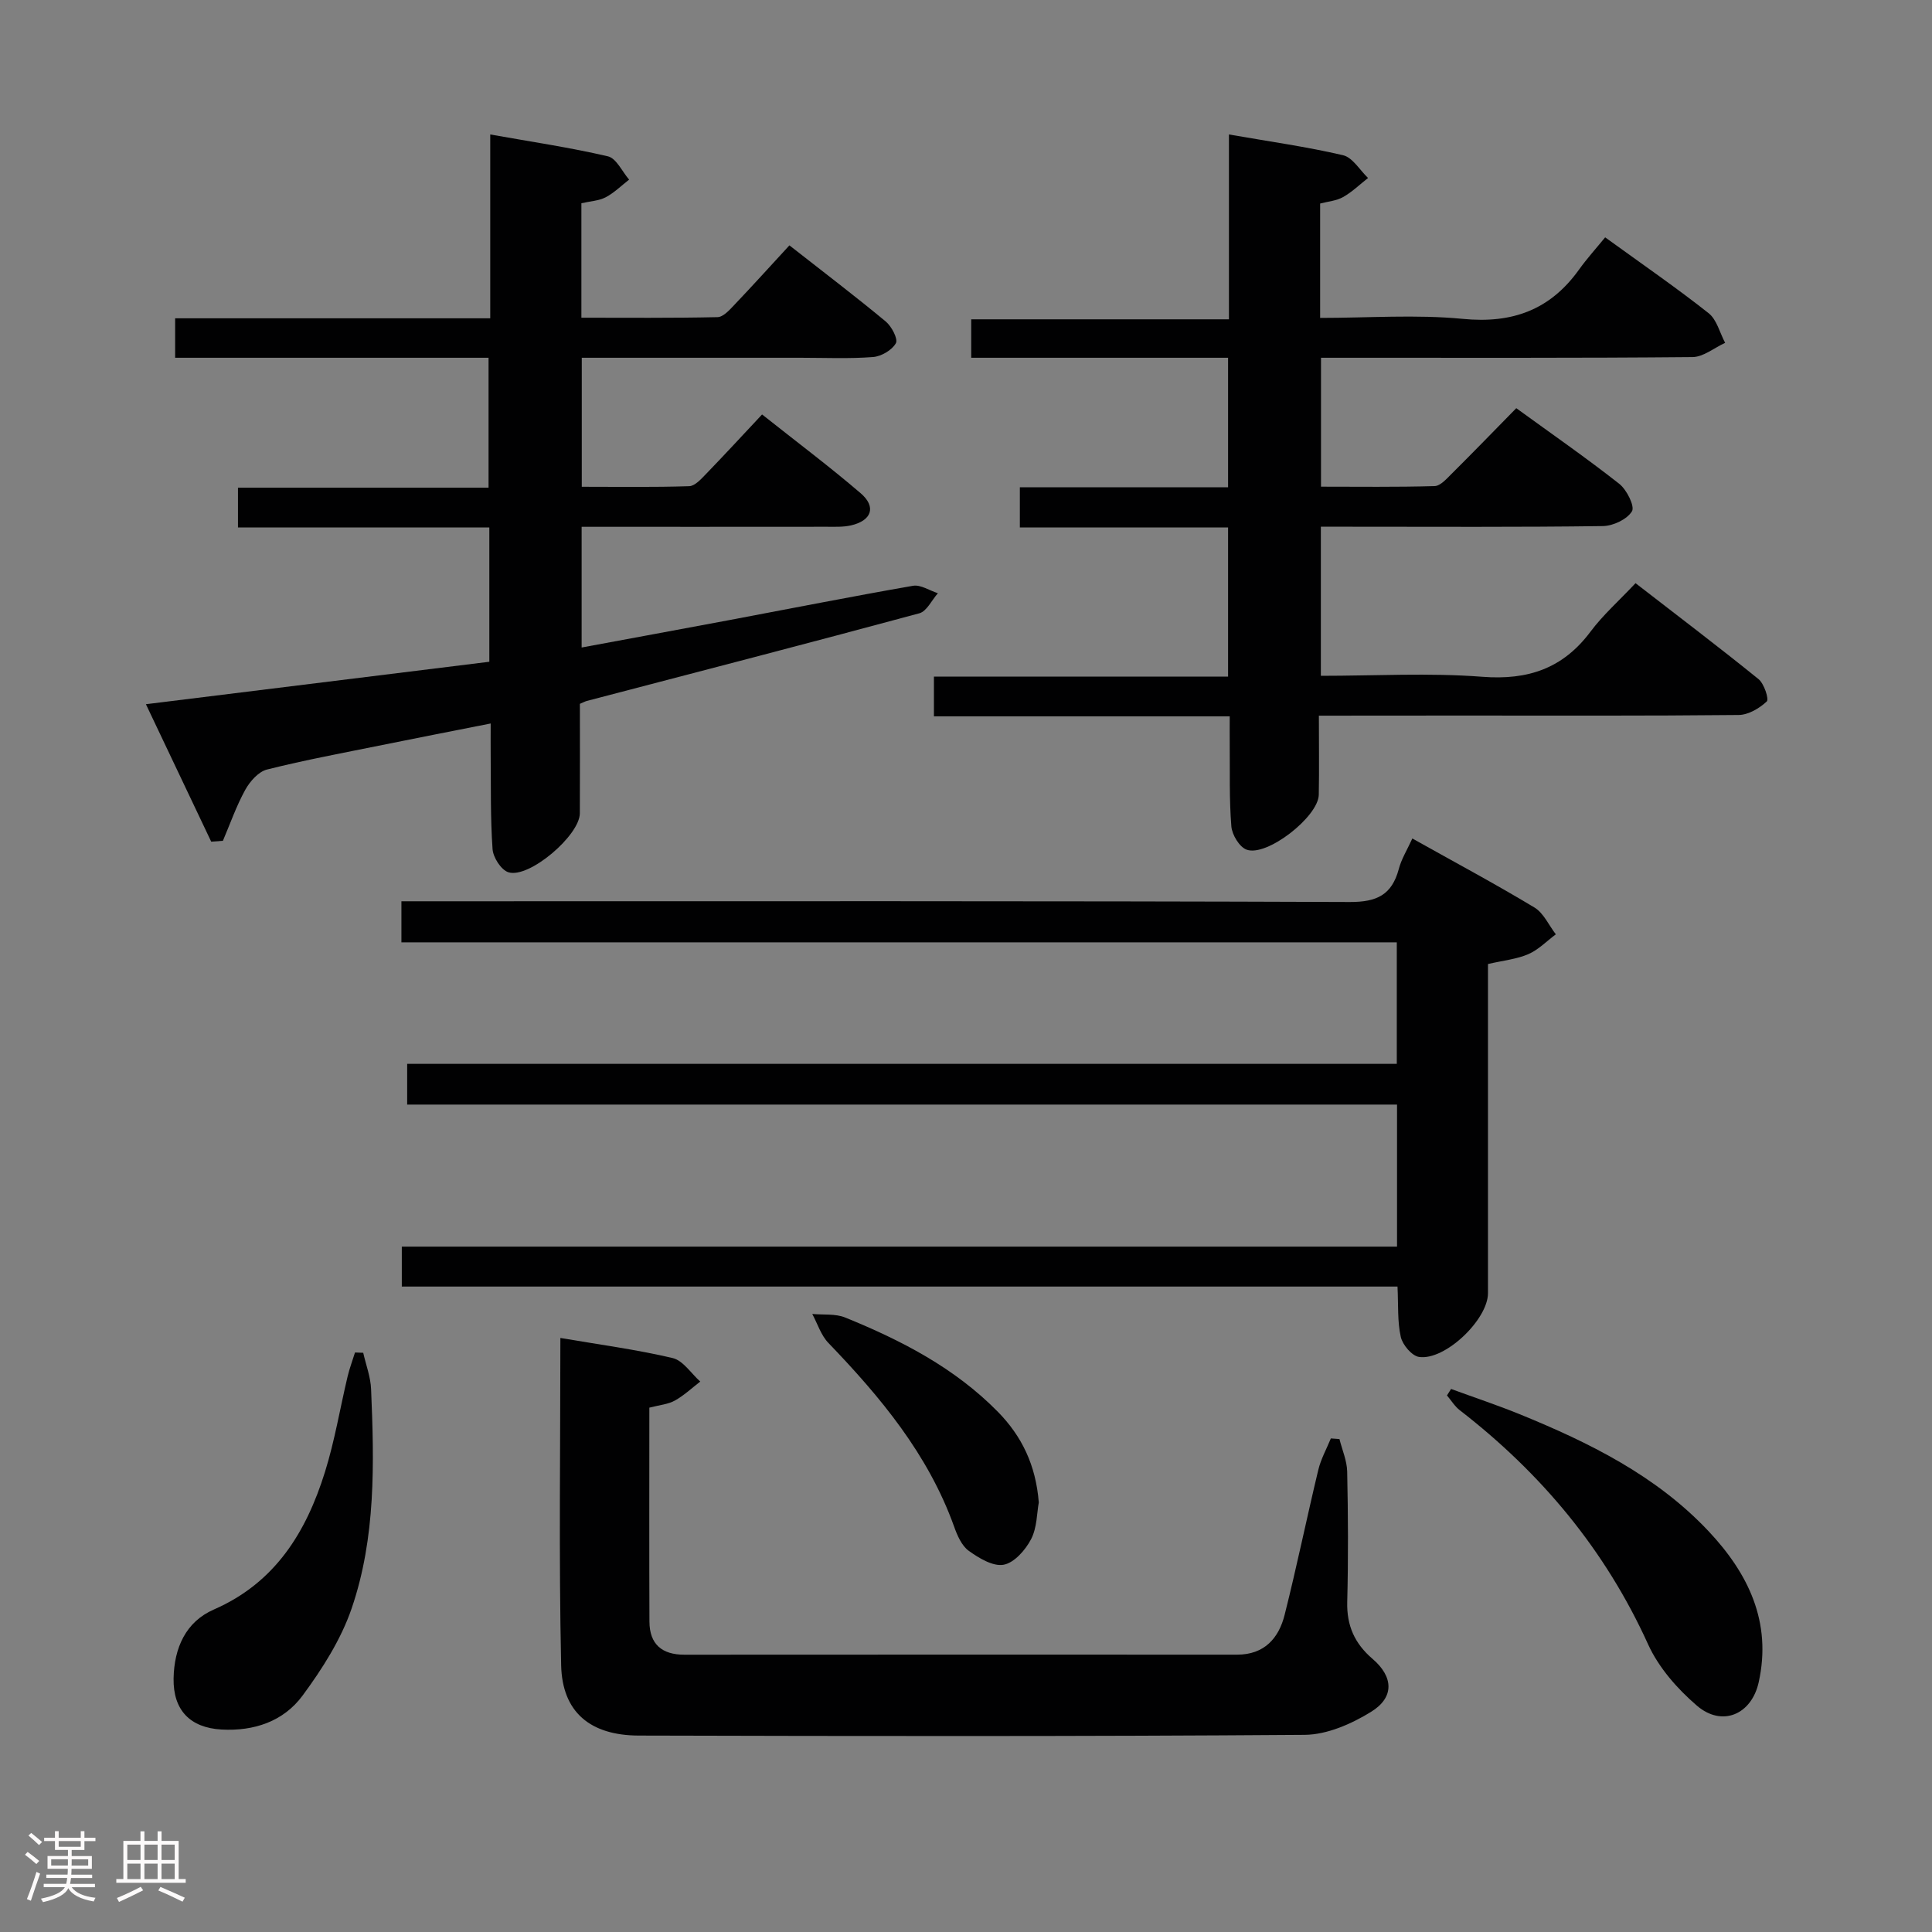 <svg enable-background="new 0 0 400 400" viewBox="0 0 400 400" xmlns="http://www.w3.org/2000/svg"><rect x="0" y="0" width="400" height="400" fill="#808080" stroke="none"/><path d="m5.17 384 .55-.58c.85.61 1.65 1.24 2.4 1.87l-.59.64c-.83-.73-1.62-1.38-2.36-1.93m1.22 9.53-.82-.34c.71-1.76 1.37-3.64 1.98-5.63.24.13.5.25.76.36-.6 1.67-1.24 3.54-1.92 5.61m-.5-13.5.57-.54c.56.44 1.31 1.06 2.26 1.87l-.64.64c-.68-.66-1.41-1.32-2.19-1.97m3.25.46h2.24v-1.36h.77v1.36h4.57v-1.36h.76v1.36h2.28v.69h-2.28v1.84h-2.64v1.26h4.18v2.64h-4.21c0 .45-.02.86-.05 1.21h4.32v.69h-4.38c-.04.34-.1.75-.19 1.22h5.15v.69h-4.82c.87 1.19 2.51 1.92 4.93 2.19-.17.31-.3.57-.37.76-2.77-.49-4.52-1.41-5.26-2.76-.56 1.26-2.3 2.23-5.24 2.9-.12-.24-.26-.48-.43-.72 2.73-.55 4.38-1.34 4.96-2.38h-4.38v-.69h4.65c.1-.38.17-.79.21-1.22h-4.32v-.69h4.4c.03-.34.05-.75.05-1.21h-4.2v-2.64h4.23v-1.26h-2.69v-1.84h-2.24zm1.46 4.46v1.29h3.45c.01-.4.02-.57.01-.53v-.32-.45h-3.46zm1.55-2.59h4.57v-1.19h-4.57zm6.11 2.59h-3.42v.77c-.02.19-.01.37-.02.53h3.44z" fill="#fcfafa"/><path d="m32.63 379.16h.82v1.98h3.54v7.89h1.46v.78h-14.37v-.78h1.46v-7.89h3.54v-1.98h.82v1.98h2.73zm-3.49 11.48.5.73c-1.61.82-3.28 1.63-5 2.41-.13-.27-.28-.55-.44-.82 1.75-.72 3.4-1.49 4.94-2.32m-2.78-5.55h2.73v-3.18h-2.73zm0 3.95h2.73v-3.2h-2.73zm3.54-3.95h2.73v-3.18h-2.73zm0 3.95h2.73v-3.2h-2.73zm7.89 4.68c-1.84-.92-3.51-1.7-5.02-2.32l.45-.73c1.89.8 3.57 1.55 5.04 2.23zm-1.62-11.81h-2.73v3.18h2.73zm-2.73 7.13h2.73v-3.2h-2.73z" fill="#fcfafa"/><g fill="#010102"><path d="m30.21 145.8c24.19-2.99 47.54-5.88 71.1-8.79 0-9.35 0-18.28 0-27.8-17.37 0-34.58 0-52.04 0 0-2.99 0-5.4 0-8.24h51.88c0-9.13 0-17.82 0-26.9-21.69 0-43.14 0-64.89 0 0-2.77 0-5.17 0-8.17h65.24c0-12.84 0-25.09 0-38.06 8.58 1.53 16.55 2.7 24.37 4.53 1.74.41 2.94 3.15 4.38 4.82-1.6 1.24-3.08 2.72-4.84 3.65-1.42.74-3.18.81-5.04 1.24v23.7c9.36 0 18.78.09 28.19-.12 1.19-.03 2.5-1.5 3.49-2.55 3.77-3.96 7.44-8.02 11.39-12.31 7.23 5.67 13.7 10.58 19.94 15.76 1.22 1.01 2.59 3.63 2.1 4.5-.8 1.43-3.02 2.73-4.73 2.86-4.97.38-9.99.15-14.99.15-14.98 0-29.95 0-45.31 0v26.71c7.38 0 14.82.12 22.24-.12 1.2-.04 2.49-1.5 3.49-2.53 3.81-3.94 7.52-7.97 11.6-12.32 7.25 5.75 14.01 10.82 20.4 16.3 3.31 2.83 2.3 5.69-2.01 6.67-1.59.36-3.31.28-4.97.28-16.81.02-33.61.01-50.78.01v24.99c10.29-1.91 20.37-3.76 30.44-5.65 12.72-2.39 25.42-4.91 38.17-7.13 1.58-.27 3.42.99 5.15 1.54-1.27 1.43-2.3 3.74-3.85 4.16-22.9 6.19-45.88 12.13-68.83 18.14-.32.08-.61.25-1.44.6 0 7.4.03 15.04-.01 22.67-.03 4.59-10.55 13.57-14.8 12.2-1.5-.48-3.15-3.06-3.27-4.79-.46-6.47-.32-12.98-.39-19.48-.02-1.96 0-3.93 0-6.53-7.89 1.56-15.17 2.98-22.44 4.45-7.97 1.62-15.98 3.1-23.86 5.08-1.77.44-3.55 2.46-4.51 4.2-1.85 3.35-3.12 7.02-4.63 10.56-.81.06-1.61.12-2.42.18-4.32-9.12-8.66-18.23-13.52-28.46z"/><path d="m273.06 148.17c0 5.81.08 11.1-.02 16.38-.09 4.55-10.77 12.91-14.95 11.36-1.49-.55-3.01-3.08-3.15-4.82-.46-5.63-.28-11.31-.34-16.98-.02-1.79 0-3.58 0-5.8-20.7 0-40.8 0-61.24 0 0-2.84 0-5.25 0-8.23h60.9c0-10.48 0-20.4 0-30.87-14.35 0-28.58 0-43.11 0 0-2.94 0-5.34 0-8.32h43.11c0-9.14 0-17.71 0-26.82-17.81 0-35.38 0-53.18 0 0-2.81 0-5.1 0-7.96h53.36c0-12.94 0-25.32 0-38.27 8.42 1.47 16.11 2.54 23.63 4.3 1.98.47 3.46 3.08 5.17 4.71-1.71 1.34-3.3 2.9-5.17 3.95-1.39.78-3.15.92-4.75 1.34v23.68c10.01 0 19.87-.74 29.55.2 10.27 1 18.08-1.87 24.04-10.19 1.64-2.29 3.54-4.39 5.42-6.69 7.83 5.67 14.8 10.47 21.43 15.71 1.69 1.34 2.3 4.05 3.41 6.13-2.25 1.03-4.5 2.93-6.76 2.95-23.66.22-47.33.13-70.99.14-1.83 0-3.66 0-5.92 0v26.69c7.7 0 15.62.11 23.52-.12 1.2-.03 2.48-1.51 3.51-2.53 4.37-4.34 8.66-8.77 13.4-13.6 7.27 5.28 14.46 10.27 21.32 15.66 1.55 1.22 3.26 4.66 2.63 5.69-1.02 1.67-3.91 3.03-6.03 3.06-17.49.24-34.99.13-52.49.13-1.82 0-3.65 0-5.89 0v30.87c11.22 0 22.38-.65 33.43.2 9.48.73 16.7-1.72 22.41-9.36 2.57-3.44 5.86-6.35 9.31-10.02 8.79 6.81 17.23 13.2 25.46 19.86 1.16.94 2.21 4.17 1.71 4.63-1.52 1.42-3.81 2.78-5.82 2.8-19.33.2-38.66.12-57.99.12-9.44.02-18.89.02-28.92.02z"/><path d="m292.41 173.6c8.82 4.94 17.18 9.41 25.28 14.29 1.9 1.14 2.97 3.67 4.43 5.55-1.88 1.4-3.59 3.19-5.68 4.1-2.39 1.04-5.12 1.3-8.37 2.05v5.17 62.98c0 5.45-8.89 13.99-14.27 13.2-1.49-.22-3.41-2.5-3.78-4.14-.72-3.17-.49-6.57-.68-10.43-68.74 0-137.28 0-206.15 0 0-2.96 0-5.37 0-8.27h206.05c0-9.92 0-19.34 0-29.41-68.18 0-136.39 0-204.94 0 0-3.05 0-5.48 0-8.43h204.89c0-8.55 0-16.59 0-25.16-68.72 0-137.27 0-206.08 0 0-2.93 0-5.35 0-8.5h6.41c63.32 0 126.63-.09 189.95.15 5.61.02 8.69-1.49 10.13-6.81.53-2.05 1.7-3.92 2.81-6.34z"/><path d="m134.44 291.44c0 15.01-.04 29.65.02 44.29.02 4.68 2.57 6.87 7.26 6.86 38.14-.03 76.27-.02 114.41-.01 5.62 0 8.62-3.38 9.84-8.25 2.51-9.95 4.57-20.02 6.97-30.01.54-2.25 1.71-4.34 2.6-6.51.59.04 1.19.09 1.78.13.56 2.24 1.55 4.48 1.6 6.73.19 8.99.24 17.99.01 26.98-.13 4.91 1.54 8.63 5.23 11.79 4.36 3.73 4.56 7.99-.3 10.98-4.05 2.5-9.1 4.72-13.72 4.76-45.96.34-91.93.27-137.89.15-10.06-.03-15.86-4.85-16.07-14.58-.49-22.45-.16-44.92-.16-67.74 8.02 1.37 15.72 2.39 23.24 4.16 2.17.51 3.83 3.19 5.72 4.87-1.73 1.33-3.35 2.87-5.24 3.92-1.4.79-3.15.92-5.3 1.48z"/><path d="m300.43 287.57c4.74 1.74 9.54 3.33 14.21 5.23 14.38 5.87 28.26 12.7 39.1 24.22 8.21 8.73 13.14 18.81 10.38 31.27-1.48 6.69-7.58 9.32-12.78 4.86-4.06-3.48-7.94-7.9-10.12-12.71-8.88-19.57-22.12-35.42-38.99-48.47-1.05-.81-1.77-2.03-2.65-3.06.29-.45.57-.9.85-1.34z"/><path d="m75.2 280.08c.57 2.51 1.53 5.01 1.63 7.54.65 15.31 1 30.72-4.03 45.4-2.21 6.44-6.08 12.51-10.16 18.04-3.93 5.32-10.02 7.4-16.79 7.02-6.49-.37-10.02-4.01-9.91-10.57.11-6.28 2.49-11.72 8.32-14.27 12.75-5.56 19.14-16.05 23.02-28.48 2.02-6.46 3.12-13.19 4.69-19.79.4-1.68 1.02-3.3 1.53-4.95.58.01 1.14.03 1.7.06z"/><path d="m215.07 311.07c-.4 2.14-.35 5.2-1.59 7.59-1.16 2.24-3.48 4.89-5.68 5.3-2.19.41-5.12-1.36-7.23-2.88-1.47-1.06-2.39-3.2-3.04-5.04-5.37-14.95-15.22-26.77-26.02-38-1.54-1.6-2.25-3.98-3.34-6 2.29.22 4.79-.09 6.82.74 11.6 4.71 22.65 10.41 31.59 19.5 4.96 5.05 7.88 11.03 8.49 18.79z"/></g></svg>